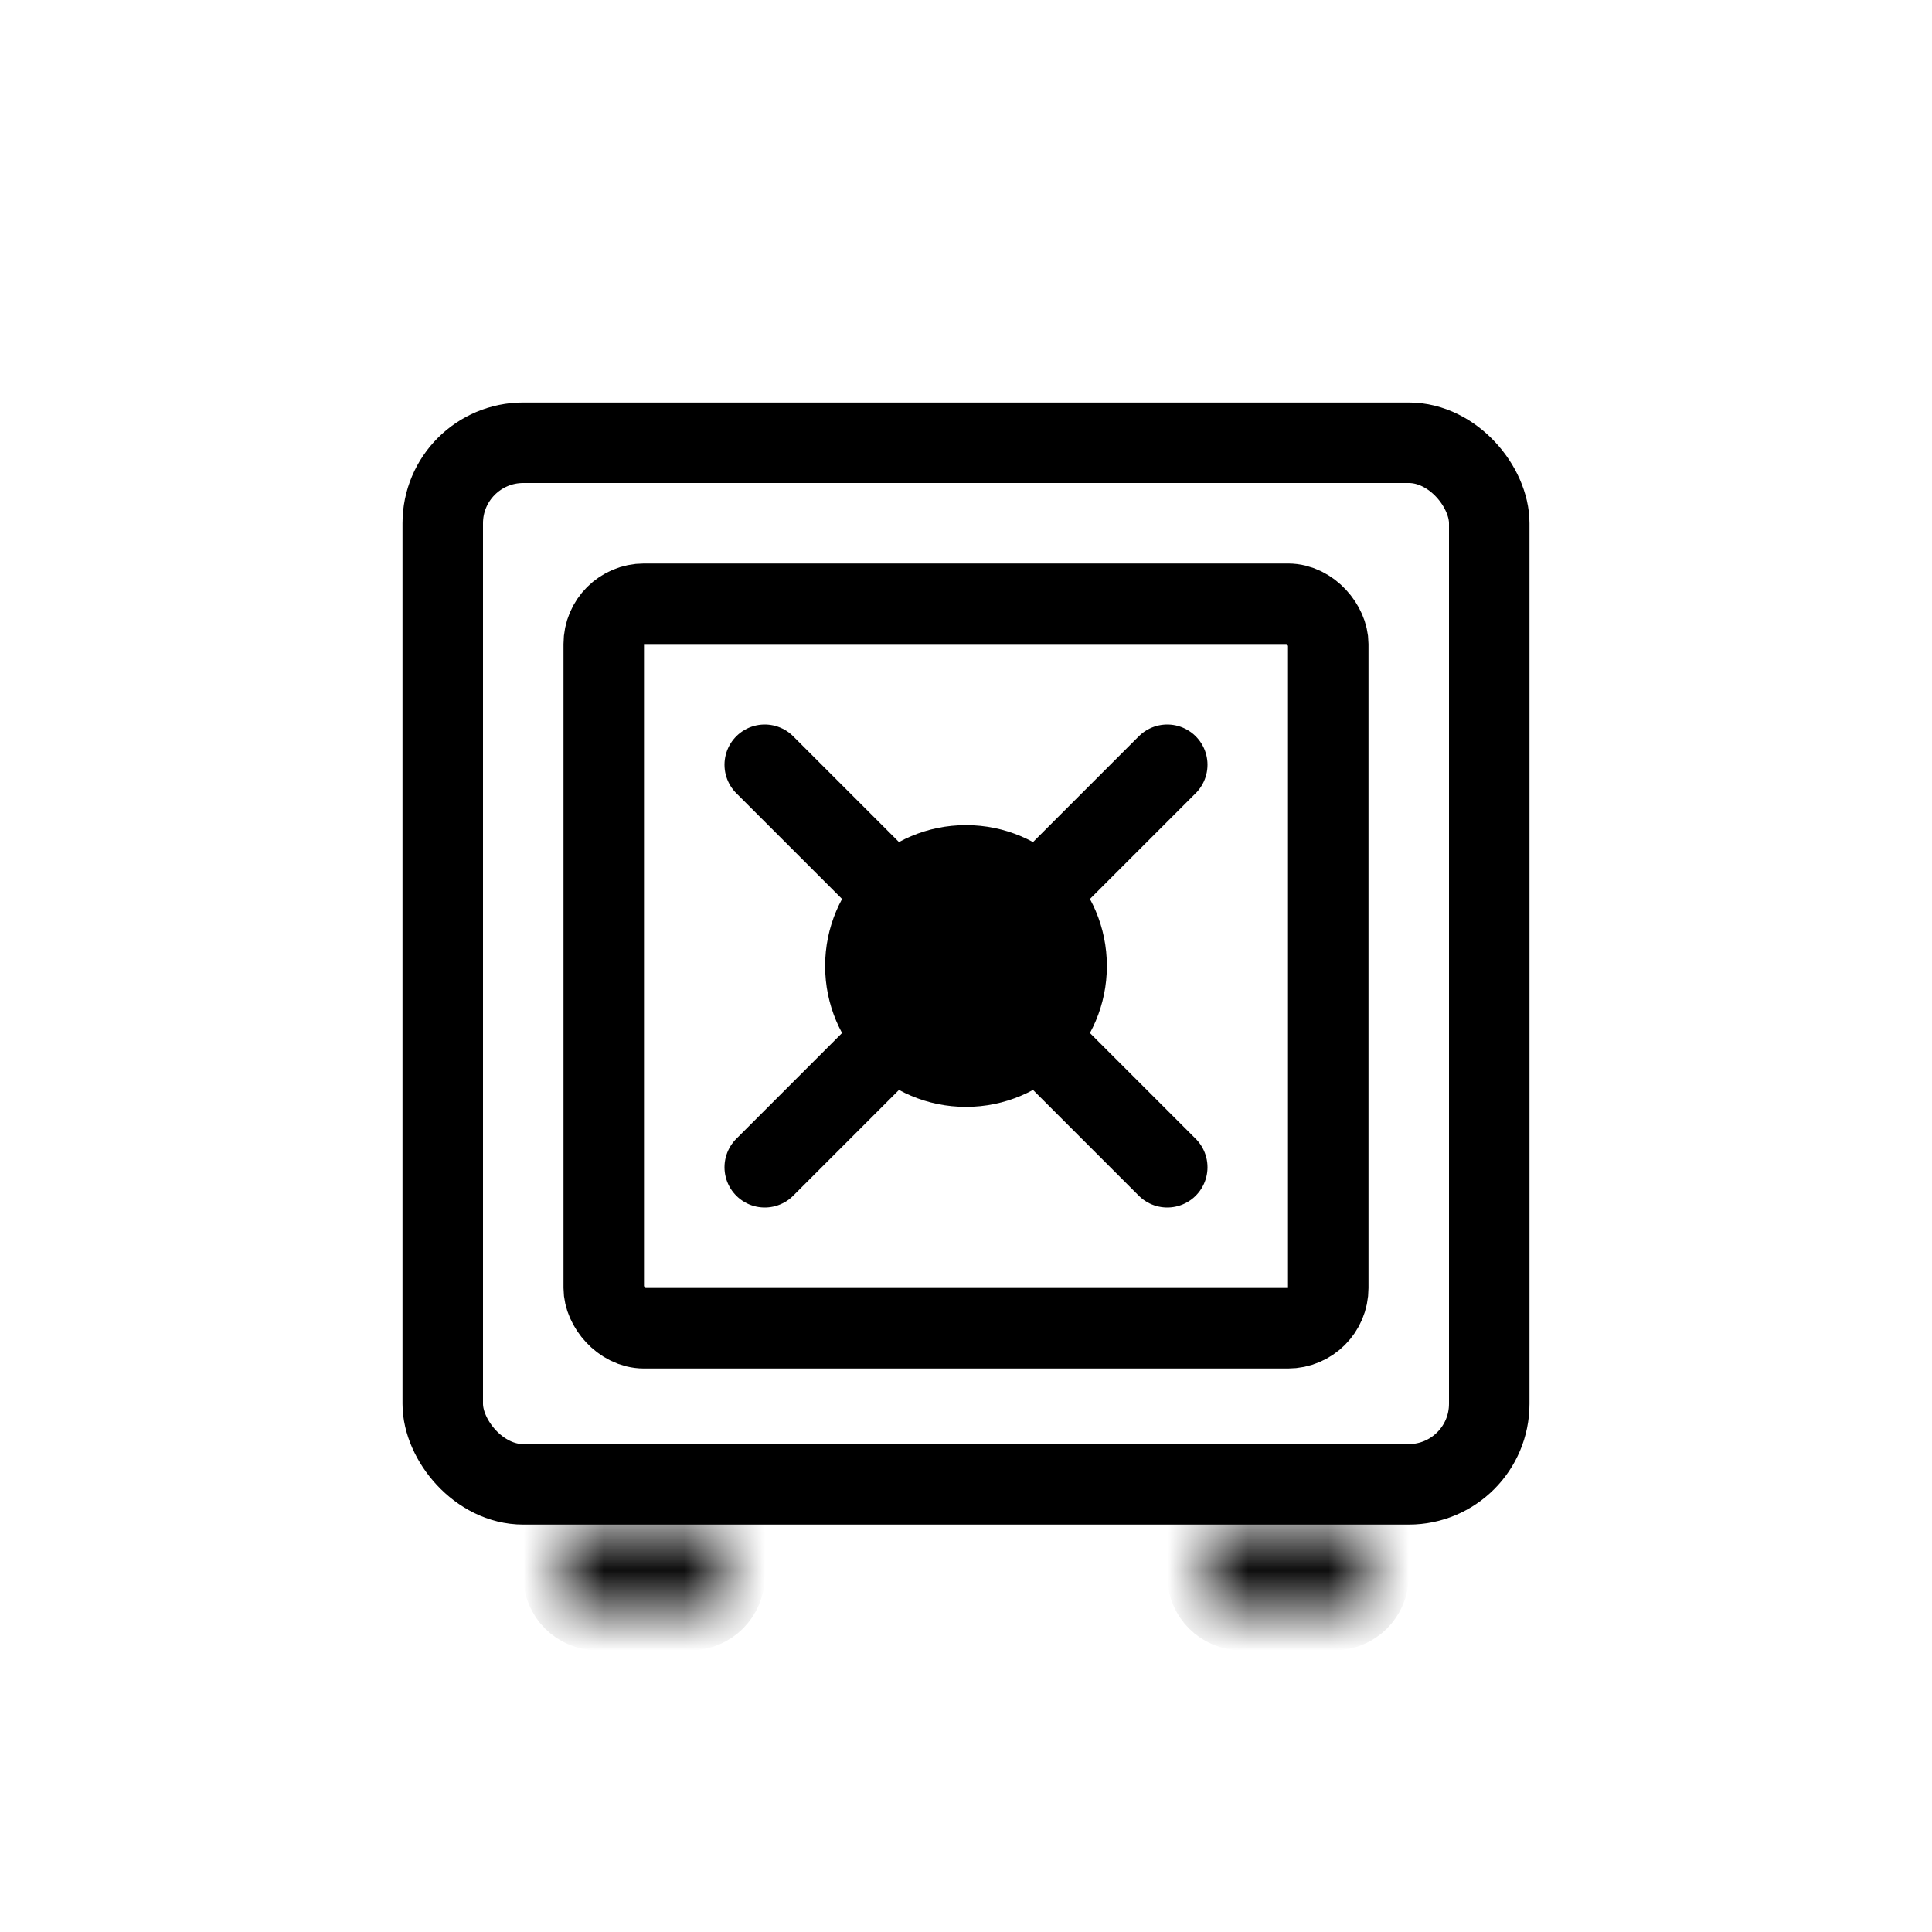 <svg width="24" height="24" viewBox="0 0 24 24" fill="none" xmlns="http://www.w3.org/2000/svg">
<rect x="5.5" y="5.5" width="13" height="12.939" rx="1" stroke="black"/>
<rect x="7.5" y="7.5" width="9" height="9" rx="0.5" stroke="black"/>
<mask id="path-3-inside-1" fill="white">
<path d="M7 19H9V19.578C9 19.811 8.811 20 8.578 20H7.422C7.189 20 7 19.811 7 19.578V19Z"/>
</mask>
<path d="M7 19H9V19.578C9 19.811 8.811 20 8.578 20H7.422C7.189 20 7 19.811 7 19.578V19Z" stroke="black" mask="url(#path-3-inside-1)"/>
<mask id="path-4-inside-2" fill="white">
<path d="M15 19H17V19.578C17 19.811 16.811 20 16.578 20H15.422C15.189 20 15 19.811 15 19.578V19Z"/>
</mask>
<path d="M15 19H17V19.578C17 19.811 16.811 20 16.578 20H15.422C15.189 20 15 19.811 15 19.578V19Z" stroke="black" mask="url(#path-4-inside-2)"/>
<circle cx="12" cy="12" r="1.75" fill="black"/>
<path d="M9.5 9.5L14.5 14.5" stroke="black" stroke-linecap="round" stroke-linejoin="round"/>
<path d="M9.5 14.5L14.5 9.5" stroke="black" stroke-linecap="round" stroke-linejoin="round"/>
</svg>
